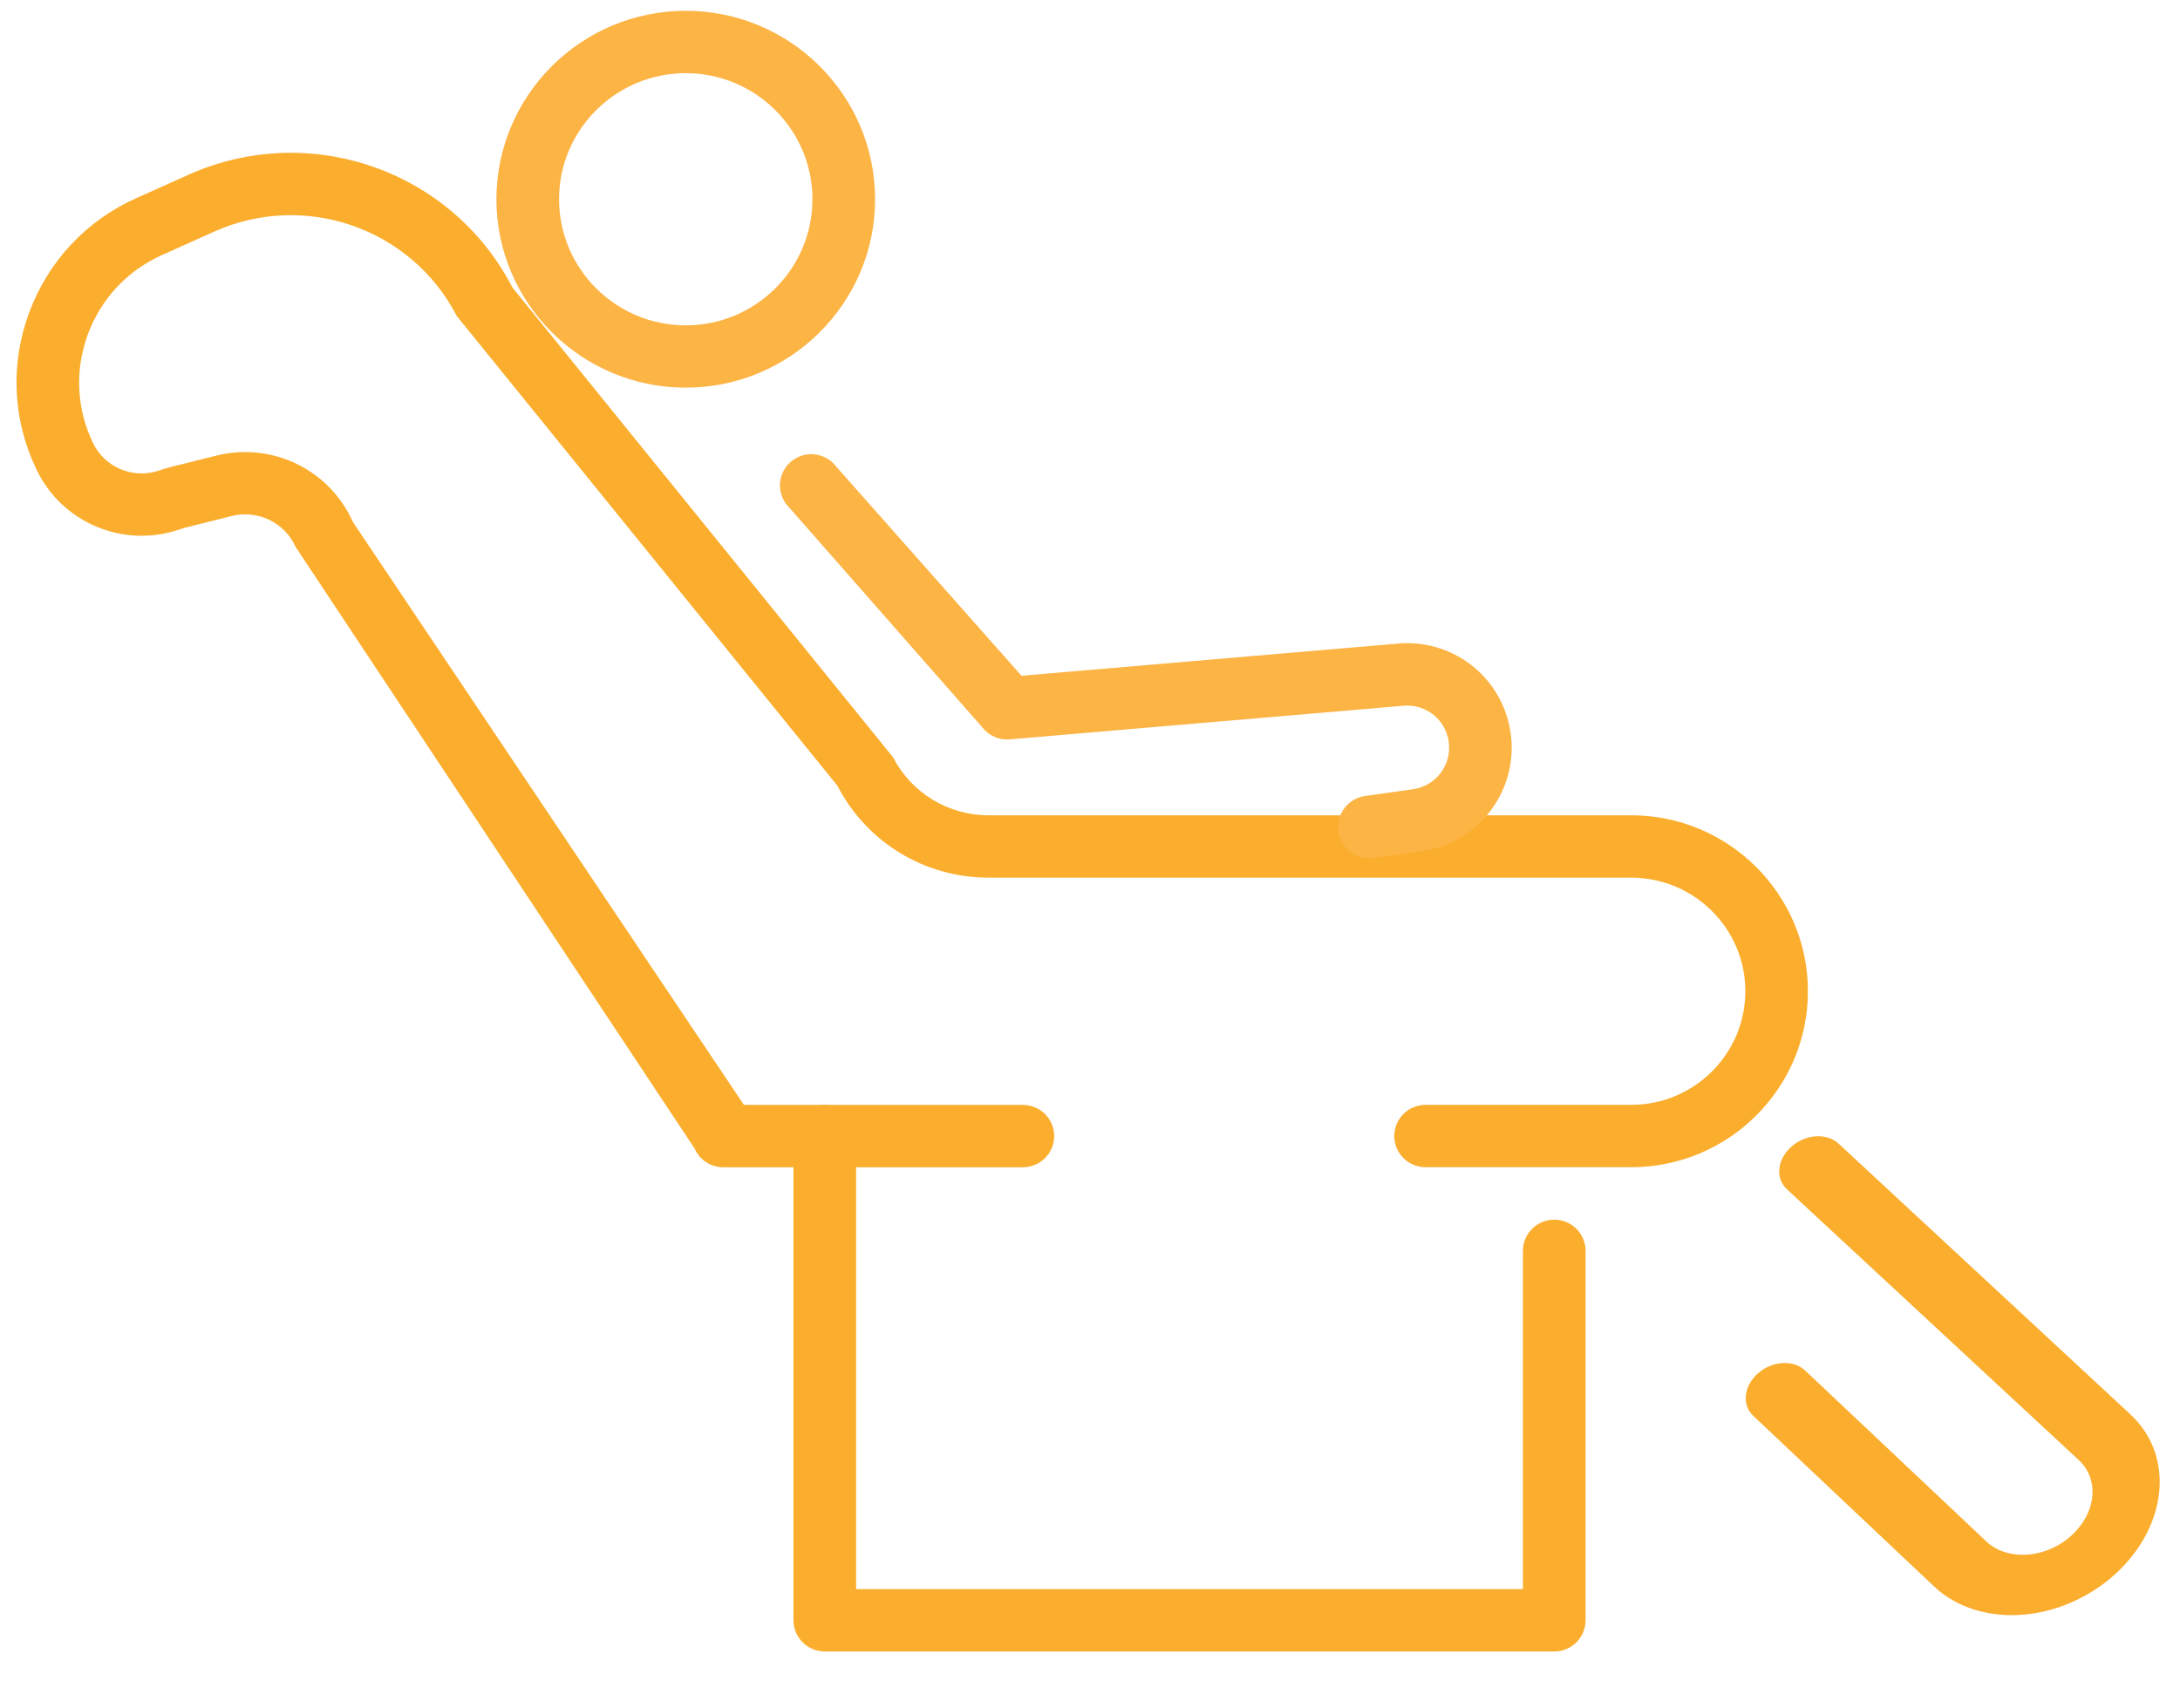 <svg width="111" height="87" viewBox="0 0 111 87" fill="none" xmlns="http://www.w3.org/2000/svg">
<path d="M34.917 19.741C29.602 19.741 25.276 15.438 25.276 10.144C25.28 4.853 29.602 0.55 34.917 0.55C40.231 0.55 44.557 4.853 44.557 10.148C44.557 15.438 40.231 19.741 34.917 19.741ZM34.917 3.726C31.36 3.726 28.466 6.607 28.466 10.148C28.466 13.688 31.36 16.569 34.917 16.569C38.473 16.569 41.367 13.688 41.367 10.148C41.367 6.603 38.473 3.726 34.917 3.726Z" fill="#FCB445"/>
<path d="M79.139 84.102H41.997C41.117 84.102 40.402 83.391 40.402 82.514V57.852C40.402 56.975 41.117 56.264 41.997 56.264C42.878 56.264 43.592 56.975 43.592 57.852V80.926H77.543V63.699C77.543 62.822 78.258 62.111 79.139 62.111C80.019 62.111 80.734 62.822 80.734 63.699V82.514C80.73 83.391 80.019 84.102 79.139 84.102Z" fill="#FBAE2E"/>
<path d="M83.058 59.44H72.588C71.707 59.44 70.993 58.728 70.993 57.852C70.993 56.975 71.707 56.264 72.588 56.264H83.058C86.263 56.264 88.868 53.67 88.868 50.479C88.868 47.289 86.263 44.695 83.058 44.695H50.343C47.082 44.695 44.129 42.901 42.638 40.012L23.26 16.097C20.947 11.617 15.521 9.727 10.91 11.794L8.257 12.984C6.484 13.779 5.141 15.216 4.471 17.033C3.801 18.849 3.897 20.813 4.733 22.555C5.333 23.804 6.78 24.412 8.094 23.963C8.238 23.915 8.434 23.849 8.649 23.793L11.01 23.204C13.856 22.493 16.783 23.915 17.971 26.586L37.879 56.267H52.082C52.963 56.267 53.677 56.978 53.677 57.855C53.677 58.732 52.963 59.443 52.082 59.443H36.831C36.195 59.443 35.617 59.068 35.366 58.485L15.051 27.853C14.5 26.612 13.127 25.945 11.791 26.28L9.43 26.87C9.352 26.892 9.252 26.925 9.13 26.965C6.284 27.934 3.161 26.627 1.862 23.922C0.648 21.402 0.511 18.565 1.477 15.938C2.443 13.315 4.386 11.233 6.947 10.088L9.6 8.898C15.762 6.138 23.008 8.662 26.094 14.645L45.469 38.561C46.413 40.385 48.278 41.519 50.339 41.519H83.054C88.017 41.519 92.054 45.539 92.054 50.479C92.054 55.42 88.021 59.44 83.058 59.44Z" fill="#FBAE2E"/>
<path d="M72.397 43.342L69.954 43.687C69.083 43.809 68.276 43.204 68.151 42.334C68.027 41.464 68.632 40.659 69.504 40.536L71.946 40.191C73.118 40.026 73.933 38.941 73.766 37.772C73.61 36.679 72.664 35.891 71.561 35.932L51.413 37.652C50.867 37.7 50.336 37.461 50.005 37.027L40.039 25.68C39.505 24.98 39.643 23.983 40.344 23.452C41.045 22.921 42.043 23.059 42.577 23.76L52.011 34.413L71.317 32.763C71.335 32.761 71.354 32.762 71.376 32.758C74.143 32.625 76.527 34.59 76.918 37.327C77.334 40.233 75.307 42.931 72.397 43.342Z" fill="#FCB445"/>
<path d="M104.481 81.957C104.047 82.082 103.606 82.169 103.162 82.214C101.357 82.401 99.662 81.892 98.512 80.821L89.272 72.102C88.678 71.542 88.787 70.569 89.516 69.932C90.245 69.295 91.319 69.232 91.913 69.793L101.148 78.506C101.691 79.013 102.473 79.245 103.337 79.158C104.202 79.07 105.018 78.672 105.633 78.039C106.768 76.875 106.857 75.284 105.838 74.346L90.985 60.563C90.384 60.008 90.485 59.034 91.213 58.394C91.937 57.751 93.014 57.681 93.615 58.239L108.467 72.019C110.621 74.01 110.436 77.377 108.029 79.847C107.056 80.84 105.81 81.575 104.481 81.957Z" fill="#FBAE2E"/>
</svg>

